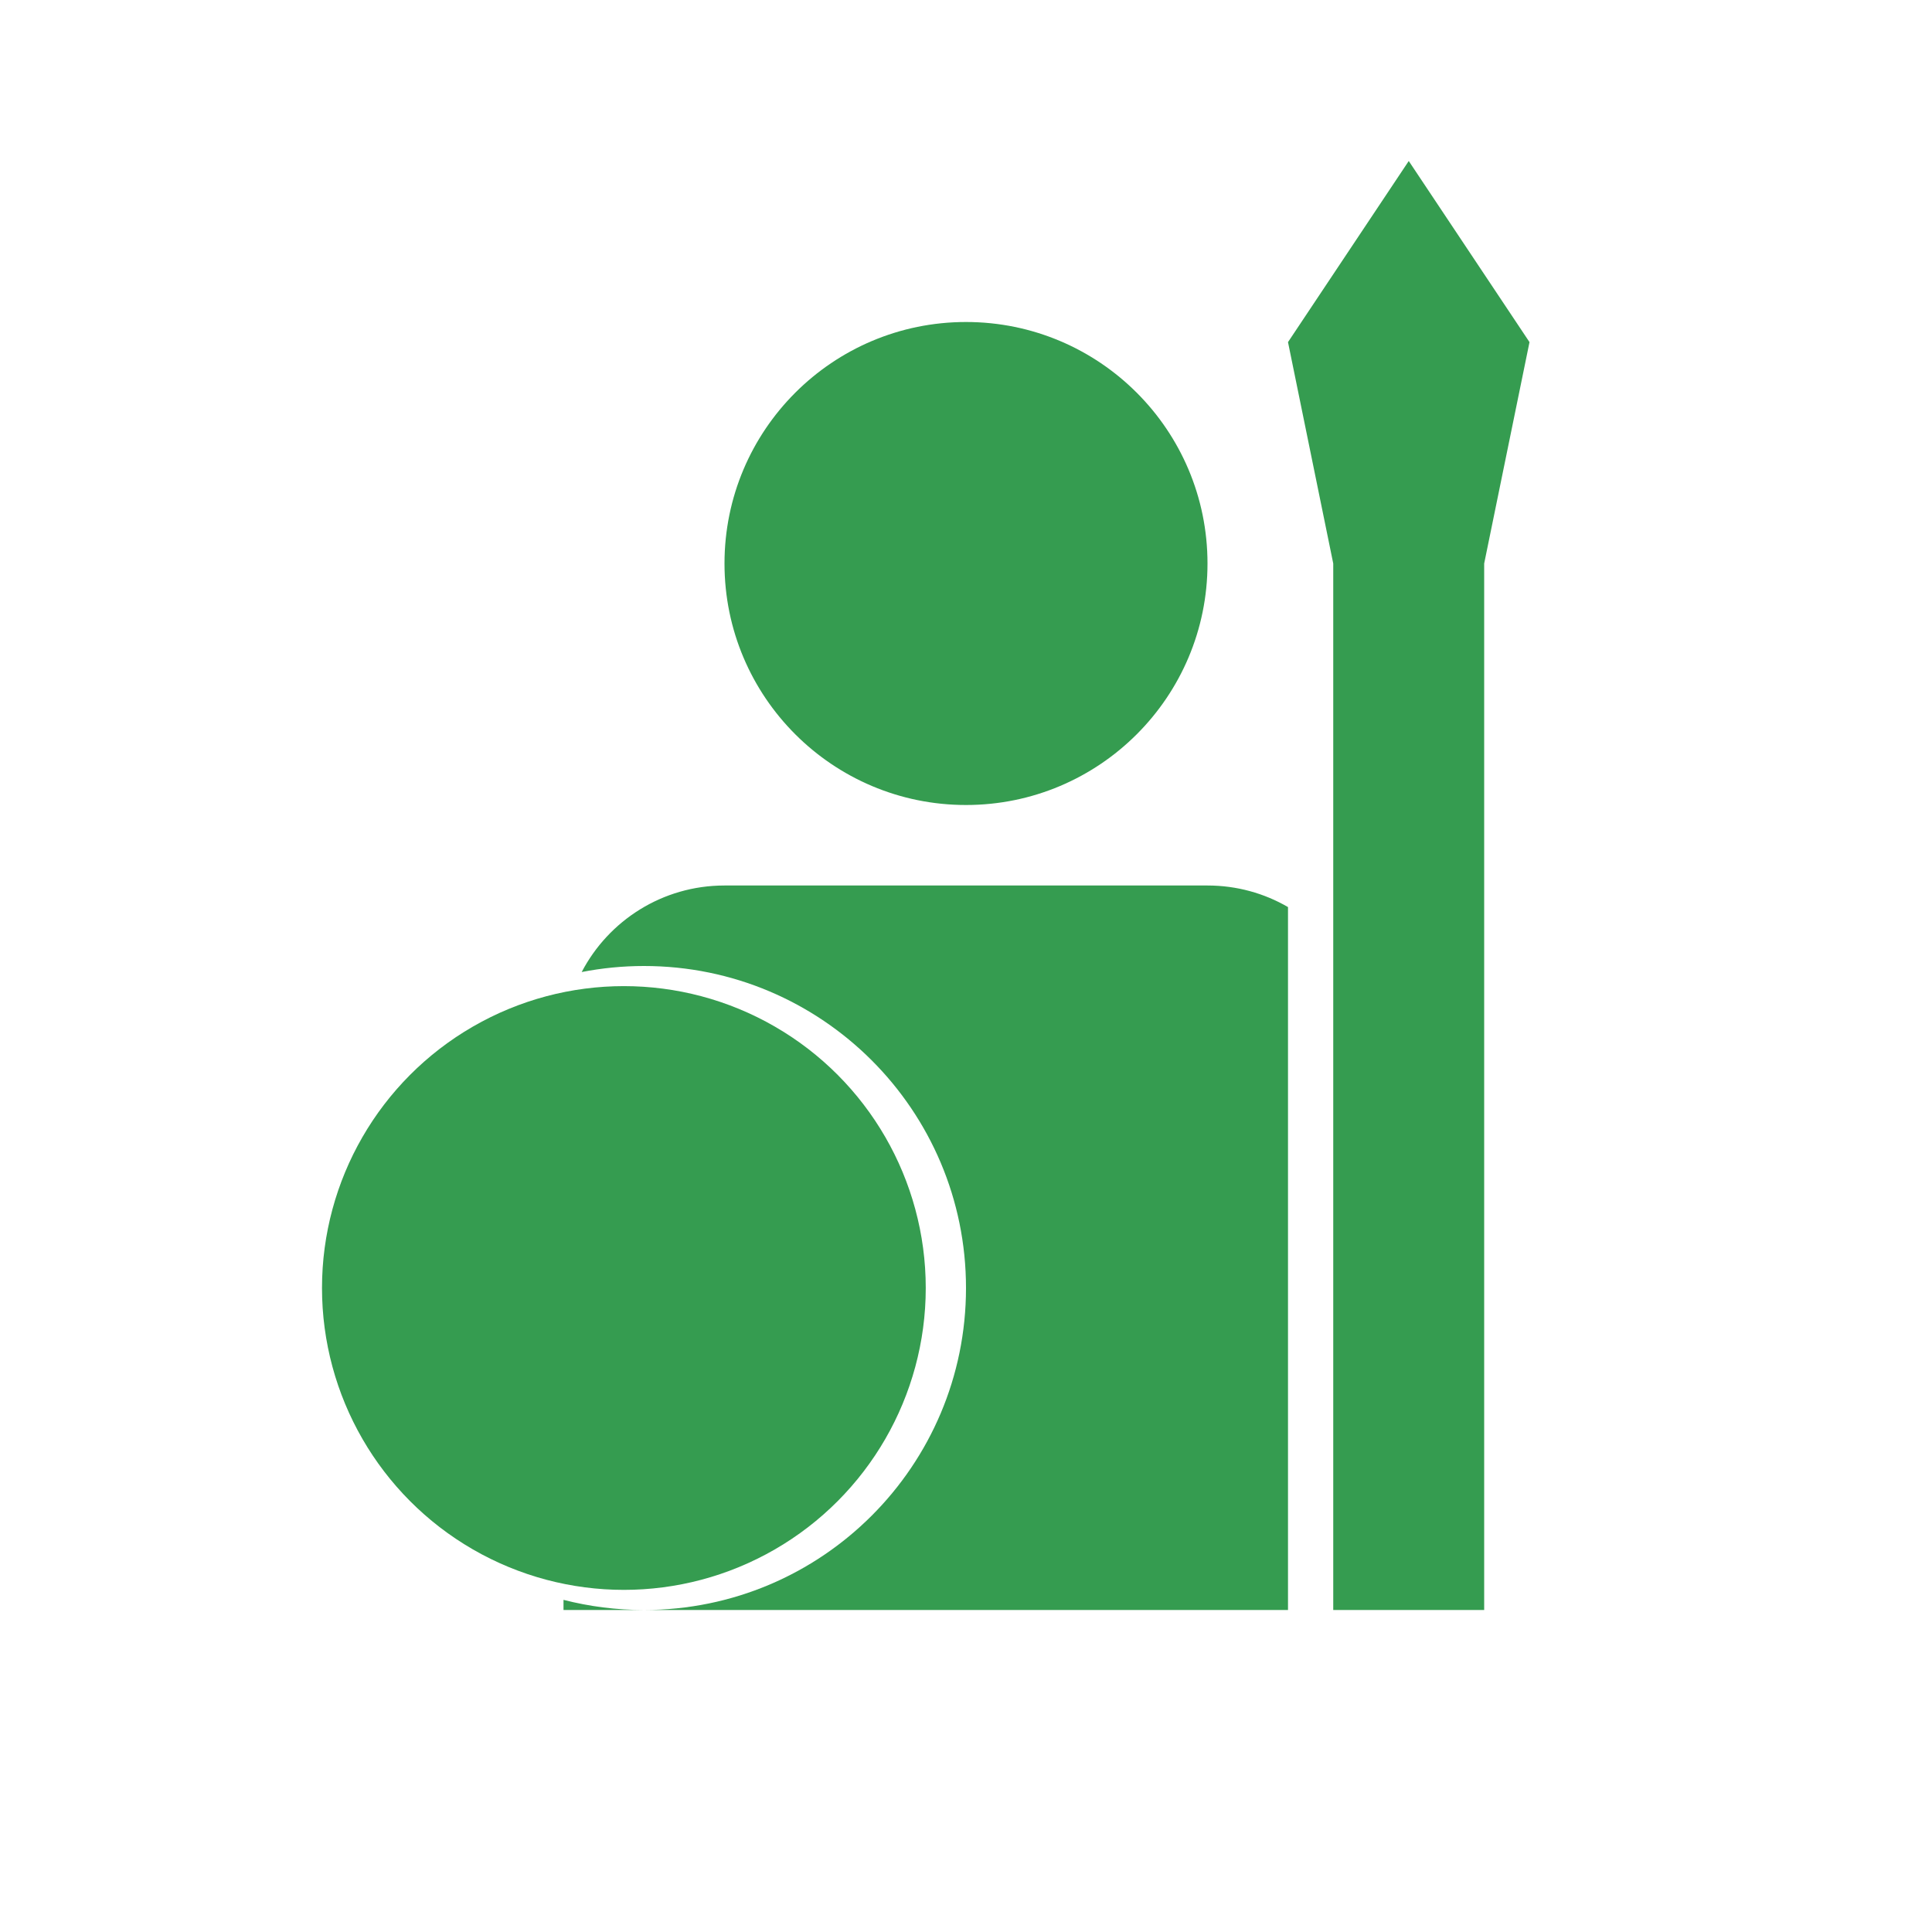 <svg width="24" height="24" viewBox="0 0 24 24" fill="none" xmlns="http://www.w3.org/2000/svg">
<circle cx="12" cy="7" r="3" fill="#359C50"/>
<circle cx="7.75" cy="16" r="3.75" fill="#359C50"/>
<path d="M16.562 7L16 4.25L17.5 2L19 4.25L18.437 7V20H16.562V7Z" fill="#359C50"/>
<path fill-rule="evenodd" clip-rule="evenodd" d="M16 11.268C15.706 11.097 15.364 11 15 11H9C8.229 11 7.56 11.436 7.226 12.075C7.477 12.026 7.735 12 8 12C10.209 12 12 13.791 12 16C12 18.209 10.209 20 8 20C7.655 20 7.32 19.956 7 19.874V20H8H16V11.268ZM17 20H17V13C17 12.995 17 12.991 17 12.986V20Z" fill="#359C50"/>
</svg>
